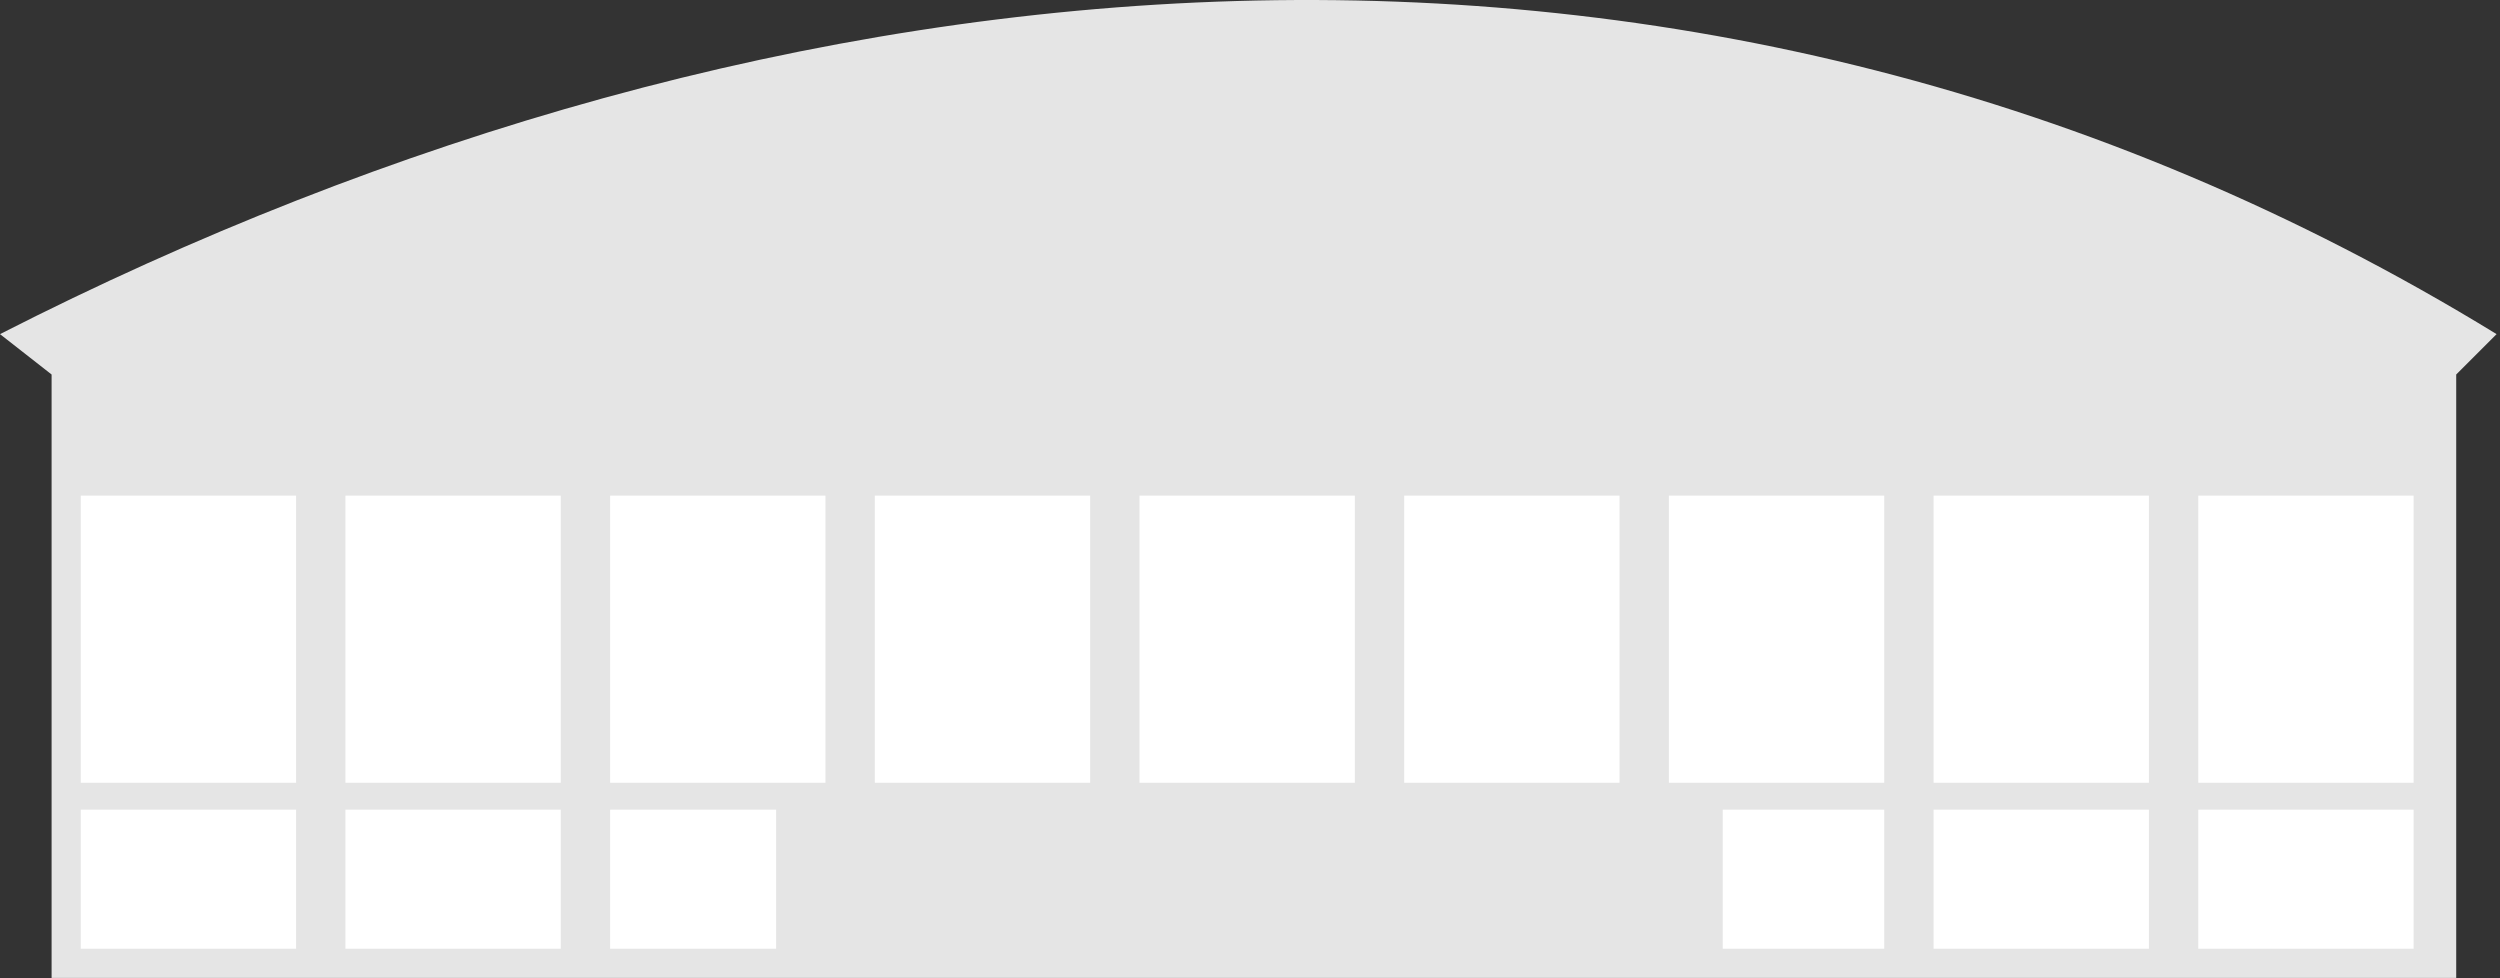 <svg width="524" height="205" viewBox="0 0 524 205" fill="none" xmlns="http://www.w3.org/2000/svg">
<rect x="0" y="0" width="524" height="205" fill="#333333" stroke="none"/>
<path d="M514.823 78.496V99.183V204.969H361.082H162.205H10.814V99.183V78.496L0 70.033C162.205 -12.715 354.499 -33.402 523.286 70.033L514.823 78.496Z" fill="#E5E5E5"/>
<rect x="16.926" y="103.885" width="45.135" height="60.18" fill="white"/>
<rect x="72.404" y="103.885" width="45.135" height="60.18" fill="white"/>
<rect x="127.883" y="103.885" width="45.135" height="60.18" fill="white"/>
<rect x="183.362" y="103.885" width="45.135" height="60.18" fill="white"/>
<rect x="238.84" y="103.885" width="45.135" height="60.18" fill="white"/>
<rect x="294.319" y="103.885" width="45.135" height="60.18" fill="white"/>
<rect x="349.798" y="103.885" width="45.135" height="60.18" fill="white"/>
<rect x="405.277" y="103.885" width="45.135" height="60.18" fill="white"/>
<rect x="460.755" y="103.885" width="45.135" height="60.18" fill="white"/>
<rect x="16.926" y="169.707" width="45.135" height="29.15" fill="white"/>
<rect x="72.404" y="169.707" width="45.135" height="29.15" fill="white"/>
<rect x="127.883" y="169.707" width="34.792" height="29.15" fill="white"/>
<rect x="361.082" y="169.706" width="33.851" height="29.15" fill="white"/>
<rect x="405.277" y="169.707" width="45.135" height="29.15" fill="white"/>
<rect x="460.755" y="169.707" width="45.135" height="29.15" fill="white"/>
</svg>
